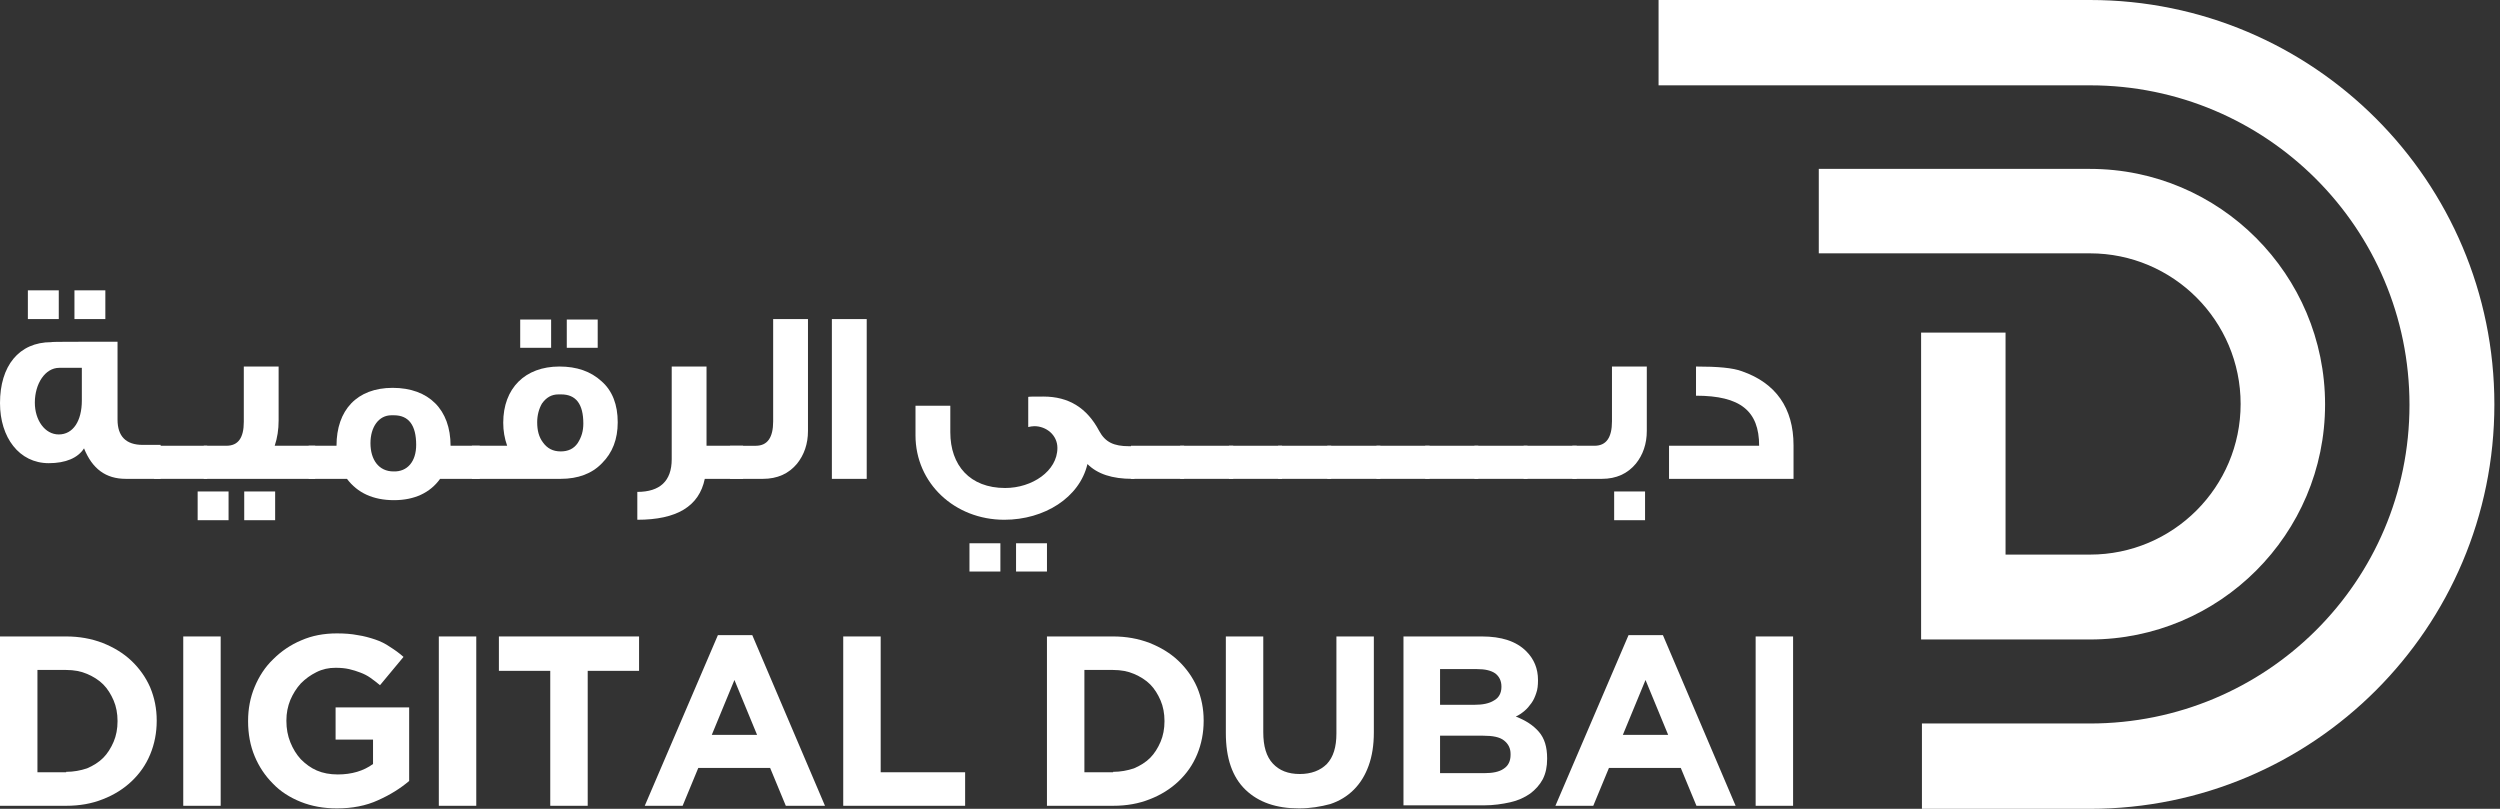 <svg width="136" height="44" viewBox="0 0 136 44" fill="none" xmlns="http://www.w3.org/2000/svg">
<rect x="0" y="0" width="136" height="44" fill="#333333" stroke="none"/>
<path d="M8.738 26.049H6.844C5.755 26.049 5.02 25.505 4.571 24.391C4.239 24.912 3.576 25.197 2.652 25.197C1.042 25.197 0 23.799 0 21.929C0 19.916 1.018 18.613 2.794 18.613C2.794 18.59 4.002 18.59 6.394 18.59V22.828C6.394 23.728 6.844 24.202 7.767 24.202H8.738V26.049ZM3.197 17.358H1.516V15.795H3.197V17.358ZM4.452 21.787V20.01H3.221C2.463 20.01 1.895 20.863 1.895 21.905C1.895 22.852 2.439 23.634 3.197 23.634C3.978 23.634 4.452 22.899 4.452 21.787ZM5.731 17.358H4.05V15.795H5.731V17.358Z" fill="white"/>
<path d="M11.272 26.049H8.383V24.249H11.272V26.049Z" fill="white"/>
<path d="M12.434 28.299H10.752V26.736H12.434V28.299ZM17.146 26.049H11.084V24.249H12.315C12.955 24.249 13.263 23.823 13.263 22.947V19.939H15.157V22.876C15.157 23.373 15.086 23.823 14.944 24.249H17.146V26.049ZM14.968 28.299H13.286V26.736H14.968V28.299Z" fill="white"/>
<path d="M26.097 26.049H23.942C23.398 26.807 22.545 27.209 21.432 27.209C20.295 27.209 19.443 26.807 18.875 26.049H16.791V24.249H18.306C18.306 22.307 19.419 21.099 21.361 21.099C23.327 21.099 24.511 22.283 24.511 24.249H26.097V26.049ZM22.64 24.202C22.64 23.136 22.237 22.591 21.432 22.591H21.29C20.603 22.591 20.153 23.231 20.153 24.107C20.153 25.007 20.603 25.646 21.408 25.646C22.166 25.67 22.64 25.102 22.64 24.202Z" fill="white"/>
<path d="M33.604 22.97C33.604 23.894 33.32 24.628 32.751 25.196C32.207 25.765 31.449 26.049 30.502 26.049H25.671V24.249H27.589C27.447 23.846 27.376 23.444 27.376 22.994C27.376 21.123 28.56 19.939 30.431 19.939C31.378 19.939 32.136 20.2 32.728 20.744C33.32 21.265 33.604 22.023 33.604 22.97ZM29.981 18.921H28.299V17.381H29.981V18.921ZM31.733 23.041C31.733 21.976 31.331 21.455 30.525 21.455H30.383C30.004 21.455 29.72 21.62 29.483 21.952C29.318 22.236 29.223 22.591 29.223 22.97C29.223 23.42 29.318 23.776 29.531 24.06C29.767 24.391 30.075 24.557 30.502 24.557C30.904 24.557 31.212 24.415 31.425 24.107C31.638 23.776 31.733 23.444 31.733 23.041ZM32.515 18.921H30.833V17.381H32.515V18.921Z" fill="white"/>
<path d="M40.424 26.049H38.34C38.032 27.541 36.825 28.275 34.67 28.275V26.759C35.901 26.759 36.541 26.167 36.541 24.983V19.939H38.435V24.249H40.424V26.049Z" fill="white"/>
<path d="M43.954 23.445C43.954 24.155 43.741 24.747 43.362 25.221C42.912 25.765 42.297 26.05 41.491 26.05H39.715V24.25H41.112C41.752 24.25 42.06 23.8 42.06 22.924V17.358H43.954V23.445Z" fill="white"/>
<path d="M47.149 26.05H45.254V17.358H47.149V26.05Z" fill="white"/>
<path d="M61.691 26.049H61.596C60.507 26.049 59.702 25.789 59.157 25.244C58.731 27.068 56.812 28.275 54.634 28.275C51.934 28.275 49.803 26.286 49.803 23.681V22.071H51.697V23.515C51.697 25.315 52.763 26.547 54.681 26.547C56.149 26.547 57.523 25.623 57.523 24.368C57.523 23.657 56.907 23.184 56.268 23.184C56.149 23.184 56.055 23.208 55.936 23.231V21.597C55.936 21.573 56.197 21.573 56.765 21.573C58.139 21.573 59.133 22.189 59.796 23.444C60.128 24.06 60.601 24.273 61.407 24.273H61.715V26.049H61.691ZM54.421 31.093H52.739V29.554H54.421V31.093ZM56.955 31.093H55.273V29.554H56.955V31.093Z" fill="white"/>
<path d="M64.416 26.049H61.527V24.249H64.416V26.049Z" fill="white"/>
<path d="M67.089 26.049H64.2V24.249H67.089V26.049Z" fill="white"/>
<path d="M69.744 26.049H66.855V24.249H69.744V26.049Z" fill="white"/>
<path d="M72.417 26.049H69.528V24.249H72.417V26.049Z" fill="white"/>
<path d="M75.093 26.049H72.204V24.249H75.093V26.049Z" fill="white"/>
<path d="M77.769 26.049H74.88V24.249H77.769V26.049Z" fill="white"/>
<path d="M80.421 26.049H77.532V24.249H80.421V26.049Z" fill="white"/>
<path d="M83.097 26.049H80.208V24.249H83.097V26.049Z" fill="white"/>
<path d="M85.774 26.049H82.885V24.249H85.774V26.049Z" fill="white"/>
<path d="M89.586 23.444C89.586 24.154 89.373 24.747 88.994 25.22C88.544 25.765 87.928 26.049 87.147 26.049H85.536V24.249H86.744C87.383 24.249 87.691 23.799 87.691 22.923V19.939H89.586V23.444ZM89.491 28.299H87.81V26.736H89.491V28.299Z" fill="white"/>
<path d="M97.568 26.049H90.795V24.249H95.697C95.697 22.355 94.679 21.526 92.263 21.526V19.939C93.447 19.939 94.276 20.01 94.773 20.2C96.597 20.839 97.568 22.189 97.568 24.226V26.049Z" fill="white"/>
<path d="M0 34.623H3.6C4.31 34.623 4.973 34.741 5.589 34.978C6.181 35.215 6.702 35.523 7.152 35.949C7.578 36.352 7.933 36.849 8.17 37.394C8.407 37.962 8.525 38.554 8.525 39.193V39.217C8.525 39.856 8.407 40.472 8.17 41.041C7.933 41.609 7.602 42.083 7.152 42.509C6.726 42.911 6.205 43.243 5.589 43.48C4.997 43.717 4.334 43.835 3.6 43.835H0V34.623ZM3.6 41.988C4.002 41.988 4.381 41.917 4.736 41.798C5.068 41.656 5.376 41.467 5.612 41.23C5.849 40.993 6.039 40.685 6.181 40.354C6.323 40.022 6.394 39.643 6.394 39.241V39.217C6.394 38.815 6.323 38.436 6.181 38.104C6.039 37.773 5.849 37.465 5.612 37.228C5.376 36.991 5.068 36.802 4.736 36.66C4.405 36.517 4.026 36.446 3.6 36.446H2.037V42.011H3.6V41.988Z" fill="white"/>
<path d="M9.969 34.623H12.005V43.835H9.969V34.623Z" fill="white"/>
<path d="M18.327 43.977C17.617 43.977 16.954 43.859 16.362 43.622C15.77 43.385 15.249 43.053 14.846 42.627C14.42 42.201 14.088 41.704 13.852 41.135C13.615 40.567 13.496 39.928 13.496 39.241V39.217C13.496 38.554 13.615 37.938 13.852 37.37C14.088 36.802 14.42 36.281 14.87 35.854C15.296 35.428 15.817 35.073 16.386 34.836C16.977 34.576 17.617 34.457 18.327 34.457C18.73 34.457 19.109 34.481 19.464 34.552C19.796 34.599 20.127 34.694 20.411 34.789C20.695 34.883 20.98 35.026 21.216 35.191C21.477 35.357 21.714 35.523 21.951 35.736L20.672 37.275C20.506 37.133 20.317 36.991 20.151 36.873C19.985 36.754 19.796 36.66 19.606 36.589C19.417 36.517 19.204 36.446 18.99 36.399C18.777 36.352 18.541 36.328 18.256 36.328C17.877 36.328 17.546 36.399 17.214 36.565C16.883 36.731 16.622 36.92 16.362 37.181C16.125 37.441 15.935 37.749 15.793 38.08C15.651 38.436 15.58 38.791 15.58 39.193V39.217C15.58 39.643 15.651 40.022 15.793 40.377C15.935 40.733 16.125 41.041 16.362 41.301C16.622 41.562 16.907 41.775 17.238 41.917C17.57 42.059 17.948 42.13 18.375 42.13C19.133 42.13 19.772 41.941 20.293 41.562V40.235H18.256V38.483H22.258V42.485C21.785 42.888 21.216 43.243 20.577 43.527C19.914 43.835 19.156 43.977 18.327 43.977Z" fill="white"/>
<path d="M23.872 34.623H25.909V43.835H23.872V34.623Z" fill="white"/>
<path d="M29.934 36.494H27.14V34.623H34.765V36.494H31.971V43.835H29.934V36.494Z" fill="white"/>
<path d="M39.053 34.552H40.924L44.879 43.835H42.748L41.895 41.775H37.987L37.135 43.835H35.075L39.053 34.552ZM41.184 39.975L39.953 36.991L38.722 39.975H41.184Z" fill="white"/>
<path d="M45.872 34.623H47.909V42.011H52.503V43.835H45.872V34.623Z" fill="white"/>
<path d="M56.954 34.623H60.554C61.264 34.623 61.927 34.741 62.543 34.978C63.135 35.215 63.656 35.523 64.106 35.949C64.532 36.352 64.887 36.849 65.124 37.394C65.361 37.962 65.479 38.554 65.479 39.193V39.217C65.479 39.856 65.361 40.472 65.124 41.041C64.887 41.609 64.556 42.083 64.106 42.509C63.68 42.911 63.159 43.243 62.543 43.48C61.951 43.717 61.288 43.835 60.554 43.835H56.954V34.623ZM60.554 41.988C60.956 41.988 61.335 41.917 61.69 41.798C62.022 41.656 62.33 41.467 62.567 41.23C62.803 40.993 62.993 40.685 63.135 40.354C63.277 40.022 63.348 39.643 63.348 39.241V39.217C63.348 38.815 63.277 38.436 63.135 38.104C62.993 37.773 62.803 37.465 62.567 37.228C62.33 36.991 62.022 36.802 61.69 36.66C61.359 36.517 60.98 36.446 60.554 36.446H58.991V42.011H60.554V41.988Z" fill="white"/>
<path d="M70.664 43.977C69.433 43.977 68.462 43.645 67.751 42.959C67.041 42.272 66.686 41.254 66.686 39.88V34.623H68.722V39.833C68.722 40.591 68.888 41.159 69.243 41.538C69.598 41.917 70.072 42.106 70.711 42.106C71.327 42.106 71.824 41.917 72.18 41.562C72.535 41.183 72.701 40.638 72.701 39.904V34.623H74.737V39.833C74.737 40.543 74.642 41.135 74.453 41.656C74.264 42.177 74.003 42.603 73.648 42.959C73.293 43.314 72.866 43.575 72.369 43.74C71.848 43.882 71.28 43.977 70.664 43.977Z" fill="white"/>
<path d="M76.349 34.623H80.612C81.678 34.623 82.483 34.883 83.028 35.428C83.454 35.854 83.667 36.375 83.667 36.991V37.015C83.667 37.275 83.643 37.512 83.572 37.702C83.501 37.915 83.43 38.08 83.312 38.246C83.193 38.412 83.075 38.554 82.933 38.672C82.791 38.791 82.625 38.909 82.459 38.98C83.004 39.193 83.406 39.454 83.714 39.809C84.022 40.164 84.164 40.638 84.164 41.254V41.277C84.164 41.704 84.093 42.059 83.927 42.39C83.762 42.698 83.525 42.959 83.241 43.172C82.933 43.385 82.578 43.551 82.151 43.645C81.725 43.74 81.251 43.811 80.73 43.811H76.349V34.623ZM80.209 38.341C80.659 38.341 81.015 38.27 81.275 38.104C81.536 37.962 81.678 37.702 81.678 37.37V37.346C81.678 37.038 81.559 36.802 81.346 36.636C81.109 36.47 80.778 36.399 80.352 36.399H78.339V38.341H80.209ZM80.754 42.059C81.204 42.059 81.559 41.988 81.796 41.822C82.057 41.656 82.175 41.396 82.175 41.064V41.017C82.175 40.709 82.057 40.472 81.82 40.283C81.583 40.093 81.204 40.022 80.683 40.022H78.339V42.059H80.754Z" fill="white"/>
<path d="M88.592 34.552H90.463L94.418 43.835H92.287L91.434 41.775H87.527L86.674 43.835H84.614L88.592 34.552ZM90.747 39.975L89.516 36.991L88.284 39.975H90.747Z" fill="white"/>
<path d="M95.507 34.623H97.544V43.835H95.507V34.623Z" fill="white"/>
<path d="M113.694 39.358H104.553V44H113.694C125.843 44 135.694 34.148 135.694 22C135.694 9.851 125.843 0 113.694 0H90.226V4.642H113.694C123.285 4.642 131.076 12.409 131.076 22.024C131.076 31.638 123.285 39.358 113.694 39.358Z" fill="white"/>
<path d="M113.696 9.188H98.942V13.782H113.696C118.219 13.782 121.89 17.453 121.89 21.976C121.89 26.499 118.219 30.17 113.696 30.17H109.102V18.092H104.508V34.788H109.102H113.696C120.753 34.788 126.484 29.057 126.484 22C126.484 14.943 120.753 9.188 113.696 9.188Z" fill="white"/>
</svg>
